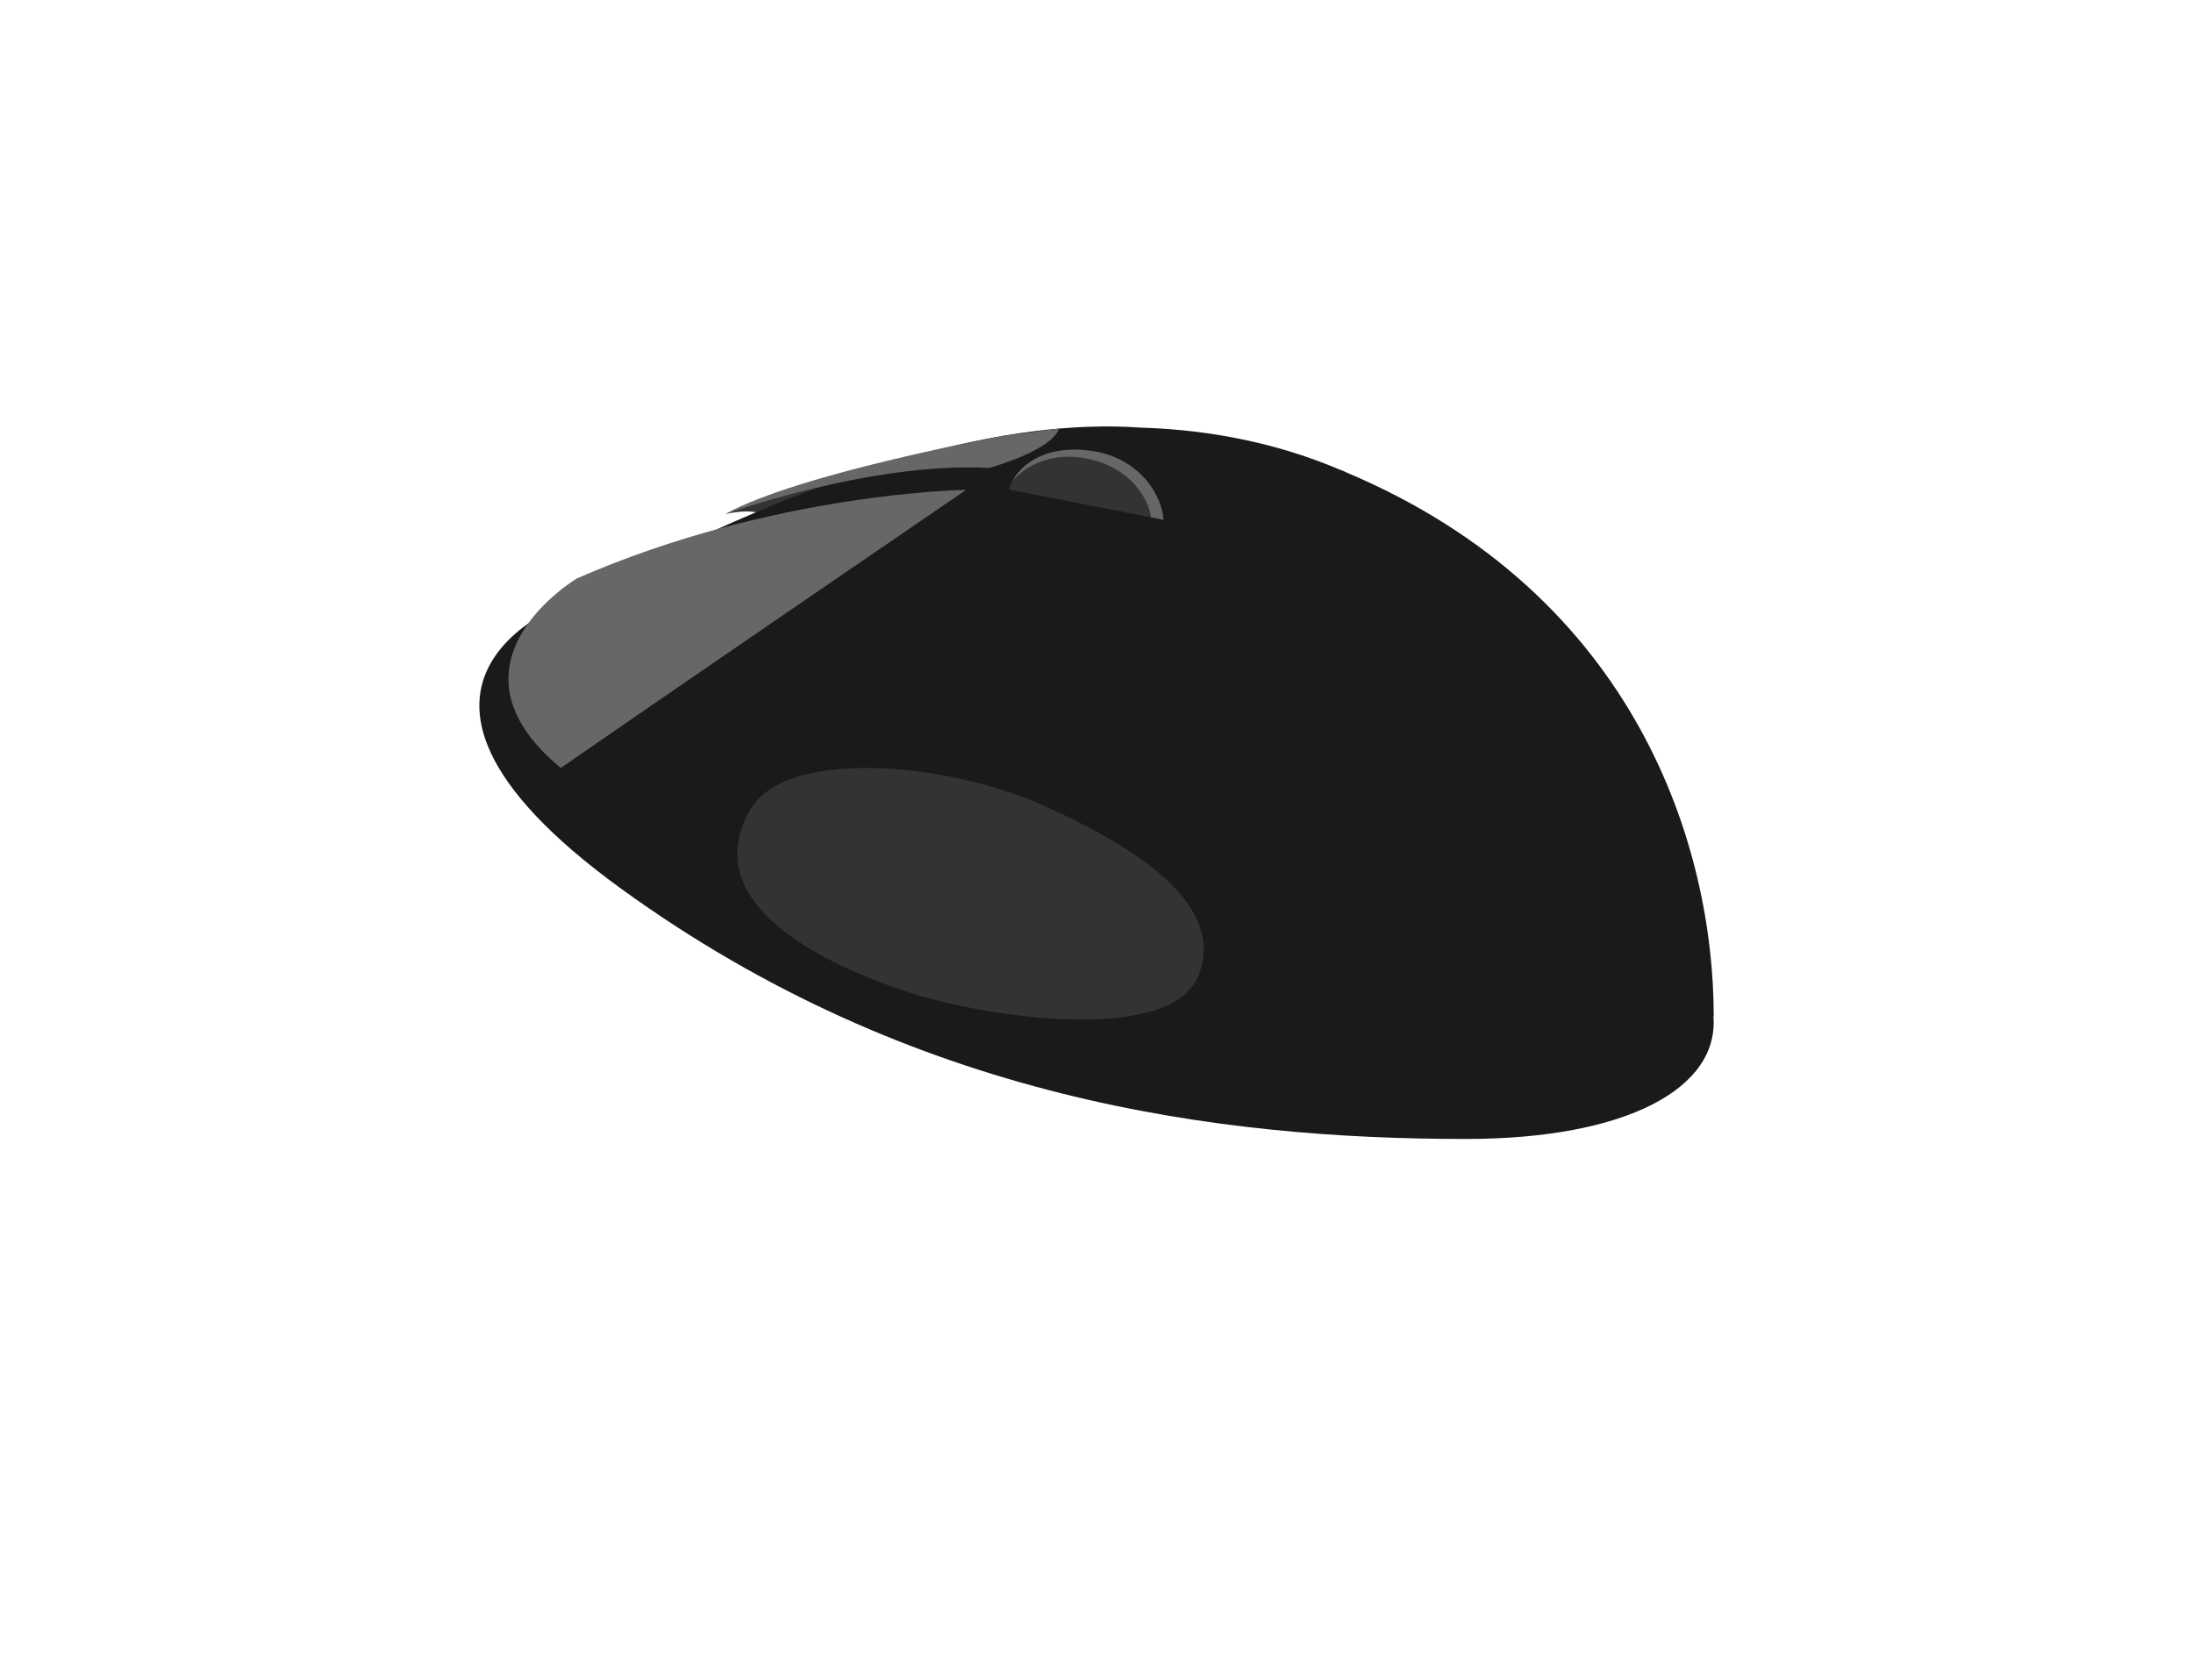 <?xml version="1.0" encoding="utf-8"?>
<!-- Generator: Adobe Illustrator 26.1.0, SVG Export Plug-In . SVG Version: 6.00 Build 0)  -->
<svg version="1.1" id="Layer_1" xmlns="http://www.w3.org/2000/svg" xmlns:xlink="http://www.w3.org/1999/xlink" x="0px" y="0px"
	 viewBox="0 0 131 100.33" style="enable-background:new 0 0 131 100.33;" xml:space="preserve">
<style type="text/css">
	.st0{fill:#333333;}
	.st1{fill:#1A1A1A;}
	.st2{fill:#676767;}
</style>
<path class="st0" d="M43.34,30.7c0,0,1.13-0.26,1.83-0.1c0.69,0.15,4.39-1.65,4.39-1.65S46.44,29.19,43.34,30.7z"/>
<path class="st1" d="M102.37,60.69c0-10.03-4.55-25.14-21.94-32.47c-0.01-0.01-0.03-0.01-0.04-0.02c-0.07-0.03-0.13-0.06-0.2-0.09
	c-0.09-0.04-0.17-0.07-0.26-0.1c-3.49-1.47-7.45-2.34-11.82-2.47C60.34,25,49.69,27.62,34.57,35.69c0,0-14.91,4.74,2.53,17.39
	c17.44,12.64,35.77,14.95,50.46,14.95c9.62,0,15.16-3.04,14.79-7.35L102.37,60.69z"/>
<path class="st2" d="M34.46,34.55c0,0-8.52,5.07-0.96,11.32c6.75-4.68,24.21-16.61,24.21-16.61S46.25,29.39,34.46,34.55z"/>
<path class="st2" d="M59.99,26.02c0,0-12.36,2.27-16.65,4.68c0,0,8.67-3.13,15.75-2.75c0,0,3.76-1.03,4.16-2.35
	C60.2,25.99,59.99,26.02,59.99,26.02z"/>
<path class="st0" d="M44.83,48.34c2.12-3.63,11.58-2.88,17.54-0.21c5.96,2.67,10.88,6.12,9.21,10.17
	c-1.67,4.04-12.46,2.58-17.58,0.88C48.88,57.46,41.63,53.84,44.83,48.34z"/>
<g>
	<path class="st0" d="M64.9,27.39c-2.81-0.54-4.26,1.13-4.44,1.36c-0.09,0.16-0.15,0.33-0.2,0.49l8.49,1.66
		C68.64,29.92,67.6,27.91,64.9,27.39z"/>
	<path class="st2" d="M64.9,27.39c2.71,0.52,3.74,2.53,3.85,3.51l0.75,0.15c-0.06-1.34-1.31-3.69-4.3-4.12
		c-2.63-0.38-4.15,0.72-4.74,1.83C60.64,28.53,62.08,26.86,64.9,27.39z"/>
</g>
</svg>
